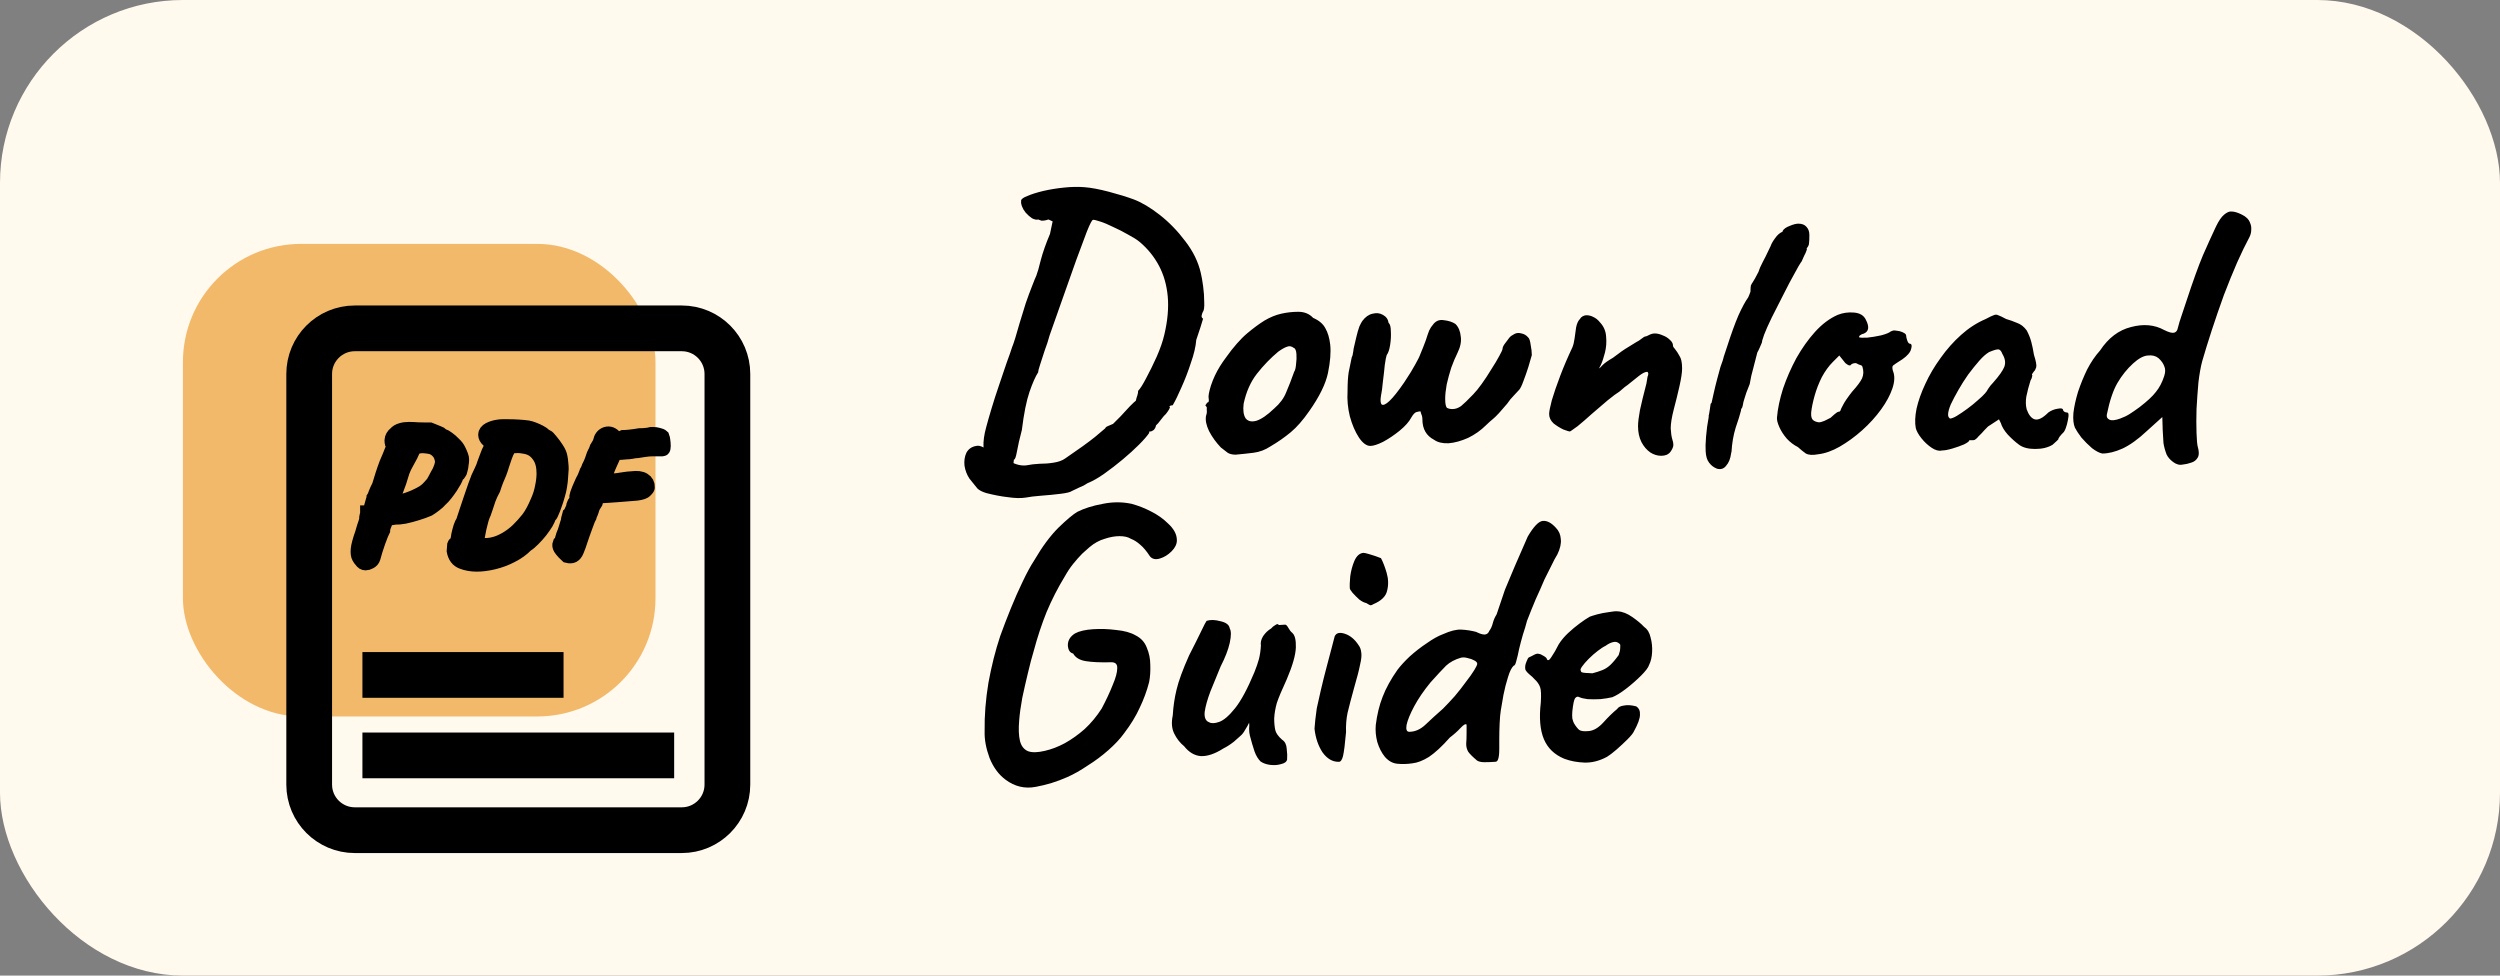 <svg width="164" height="64" viewBox="0 0 164 64" fill="none" xmlns="http://www.w3.org/2000/svg">
<rect x="0" y="0" width="164" height="64" fill="#808080" stroke="none"/>
<rect width="164" height="64" rx="12" fill="#FFF9EE"/>
<rect x="12" y="16" width="31" height="31" rx="7.75" fill="#F3B96B"/>
<mask id="path-3-outside-1_3728_9291" maskUnits="userSpaceOnUse" x="22.5" y="27" width="22" height="11" fill="black">
<rect fill="white" x="22.5" y="27" width="22" height="11"/>
<path d="M23.984 36.917C23.884 36.917 23.799 36.866 23.732 36.763C23.682 36.715 23.627 36.64 23.569 36.538C23.51 36.435 23.489 36.269 23.506 36.039C23.531 35.802 23.623 35.459 23.783 35.008C23.867 34.708 23.934 34.49 23.984 34.356C24.035 34.213 24.06 34.111 24.06 34.047C24.06 33.961 24.068 33.889 24.085 33.834C24.11 33.771 24.123 33.712 24.123 33.656C24.173 33.656 24.224 33.613 24.274 33.526C24.324 33.439 24.366 33.32 24.4 33.17C24.434 33.036 24.463 32.929 24.488 32.85C24.522 32.763 24.539 32.704 24.539 32.672C24.581 32.609 24.623 32.51 24.665 32.376C24.715 32.241 24.791 32.079 24.891 31.889C24.959 31.652 25.034 31.407 25.118 31.154C25.202 30.893 25.286 30.652 25.37 30.431C25.462 30.202 25.538 30.024 25.597 29.897C25.689 29.652 25.761 29.482 25.811 29.387C25.861 29.285 25.861 29.217 25.811 29.186C25.752 29.146 25.723 29.047 25.723 28.889C25.731 28.723 25.811 28.581 25.962 28.462C26.055 28.36 26.172 28.288 26.315 28.249C26.458 28.202 26.621 28.178 26.806 28.178C26.991 28.178 27.184 28.186 27.386 28.202C27.537 28.209 27.696 28.213 27.864 28.213C28.041 28.213 28.15 28.213 28.192 28.213C28.267 28.245 28.36 28.281 28.469 28.32C28.578 28.36 28.675 28.399 28.759 28.439C28.851 28.47 28.897 28.498 28.897 28.522C28.897 28.569 28.914 28.601 28.948 28.617C28.99 28.625 29.032 28.632 29.074 28.64C29.133 28.64 29.229 28.692 29.363 28.794C29.498 28.889 29.632 29.008 29.767 29.15C29.909 29.285 30.01 29.419 30.069 29.553C30.136 29.688 30.191 29.814 30.233 29.933C30.283 30.051 30.287 30.221 30.245 30.443C30.237 30.561 30.216 30.68 30.182 30.798C30.157 30.917 30.128 30.996 30.094 31.036C30.044 31.067 29.998 31.107 29.956 31.154C29.914 31.202 29.893 31.245 29.893 31.285C29.893 31.316 29.859 31.395 29.792 31.522C29.725 31.64 29.641 31.779 29.54 31.937C29.439 32.087 29.33 32.237 29.212 32.387C29.095 32.538 28.986 32.656 28.885 32.743C28.776 32.87 28.645 32.988 28.494 33.099C28.352 33.209 28.221 33.3 28.104 33.371C27.885 33.466 27.633 33.557 27.348 33.644C27.071 33.731 26.802 33.802 26.542 33.858C26.281 33.905 26.071 33.925 25.912 33.917C25.668 33.949 25.509 33.98 25.433 34.012C25.357 34.036 25.303 34.103 25.269 34.213C25.227 34.316 25.185 34.423 25.143 34.534C25.11 34.644 25.093 34.723 25.093 34.771C25.076 34.802 25.038 34.889 24.98 35.032C24.929 35.174 24.866 35.34 24.791 35.53C24.723 35.719 24.66 35.909 24.602 36.099C24.543 36.288 24.497 36.451 24.463 36.585C24.429 36.696 24.358 36.779 24.249 36.834C24.148 36.889 24.06 36.917 23.984 36.917ZM25.773 32.956C25.807 32.988 25.916 32.992 26.101 32.968C26.285 32.945 26.508 32.885 26.768 32.791C26.936 32.735 27.104 32.668 27.272 32.589C27.449 32.51 27.617 32.423 27.776 32.328C27.86 32.273 27.948 32.206 28.041 32.127C28.133 32.039 28.263 31.897 28.431 31.7C28.456 31.66 28.498 31.585 28.557 31.474C28.624 31.356 28.683 31.245 28.734 31.142C28.809 31.032 28.885 30.87 28.96 30.656C29.036 30.435 29.053 30.253 29.011 30.111C28.969 29.905 28.885 29.735 28.759 29.601C28.633 29.459 28.473 29.356 28.28 29.293C28.095 29.261 27.94 29.241 27.814 29.233C27.696 29.225 27.566 29.233 27.424 29.257C27.289 29.296 27.192 29.352 27.134 29.423C27.083 29.494 27.008 29.644 26.907 29.873C26.848 29.984 26.764 30.138 26.655 30.336C26.546 30.526 26.453 30.719 26.378 30.917C26.227 31.439 26.092 31.838 25.975 32.115C25.866 32.391 25.794 32.573 25.761 32.66C25.769 32.747 25.765 32.81 25.748 32.85C25.731 32.881 25.74 32.917 25.773 32.956Z"/>
<path d="M31.276 37C30.931 37 30.616 36.945 30.331 36.834C30.045 36.731 29.869 36.498 29.802 36.134C29.81 35.937 29.818 35.814 29.827 35.767C29.843 35.712 29.877 35.684 29.927 35.684C29.961 35.684 29.986 35.68 30.003 35.672C30.028 35.656 30.041 35.621 30.041 35.565C30.049 35.431 30.07 35.273 30.104 35.091C30.146 34.901 30.192 34.727 30.242 34.569C30.301 34.403 30.356 34.288 30.406 34.225C30.457 34.067 30.528 33.85 30.62 33.573C30.713 33.296 30.809 33.008 30.91 32.708C31.019 32.399 31.116 32.119 31.2 31.866C31.292 31.613 31.36 31.435 31.401 31.332C31.443 31.229 31.511 31.087 31.603 30.905C31.695 30.715 31.758 30.557 31.792 30.431C31.851 30.273 31.914 30.103 31.981 29.921C32.048 29.731 32.111 29.585 32.17 29.482L32.384 29.127L32.044 28.854C31.926 28.743 31.868 28.632 31.868 28.522C31.868 28.395 31.947 28.288 32.107 28.202C32.275 28.115 32.468 28.055 32.686 28.024C32.77 28.008 32.867 28 32.976 28C33.094 28 33.203 28 33.304 28C33.547 28 33.791 28.008 34.034 28.024C34.278 28.04 34.48 28.059 34.639 28.083C34.731 28.099 34.849 28.134 34.992 28.19C35.135 28.245 35.273 28.308 35.407 28.379C35.542 28.451 35.639 28.518 35.697 28.581C35.697 28.581 35.714 28.597 35.748 28.628C35.781 28.652 35.815 28.664 35.848 28.664C35.899 28.688 35.987 28.779 36.113 28.937C36.247 29.095 36.377 29.273 36.504 29.47C36.63 29.66 36.705 29.834 36.73 29.992C36.755 30.111 36.772 30.241 36.781 30.383C36.797 30.518 36.806 30.64 36.806 30.751C36.797 30.941 36.785 31.122 36.768 31.296C36.76 31.47 36.739 31.66 36.705 31.866C36.68 32.047 36.634 32.249 36.566 32.47C36.508 32.684 36.441 32.893 36.365 33.099C36.298 33.296 36.235 33.459 36.176 33.585C36.126 33.712 36.092 33.775 36.075 33.775C36.025 33.775 35.995 33.787 35.987 33.81C35.979 33.834 35.974 33.862 35.974 33.893C35.966 33.972 35.911 34.099 35.811 34.273C35.71 34.439 35.584 34.621 35.433 34.818C35.282 35.008 35.122 35.186 34.954 35.352C34.794 35.518 34.647 35.64 34.513 35.719C34.244 35.996 33.921 36.229 33.543 36.419C33.165 36.617 32.775 36.763 32.371 36.858C31.977 36.953 31.611 37 31.276 37ZM31.59 35.802C31.674 35.802 31.809 35.798 31.994 35.791C32.187 35.775 32.342 35.747 32.46 35.708C32.661 35.66 32.905 35.557 33.19 35.399C33.476 35.233 33.736 35.039 33.971 34.818C34.232 34.565 34.467 34.304 34.677 34.036C34.887 33.759 35.093 33.379 35.294 32.897C35.437 32.581 35.538 32.261 35.596 31.937C35.664 31.613 35.697 31.32 35.697 31.059C35.697 30.593 35.605 30.217 35.42 29.933C35.235 29.64 34.996 29.443 34.702 29.34C34.584 29.3 34.463 29.273 34.337 29.257C34.211 29.233 34.089 29.221 33.971 29.221C33.887 29.221 33.799 29.225 33.707 29.233C33.623 29.241 33.568 29.253 33.543 29.269C33.476 29.269 33.4 29.332 33.316 29.459C33.241 29.585 33.169 29.743 33.102 29.933C33.035 30.122 32.972 30.308 32.913 30.49C32.846 30.719 32.783 30.905 32.724 31.047C32.665 31.182 32.607 31.32 32.548 31.462C32.489 31.605 32.418 31.806 32.334 32.067C32.216 32.281 32.115 32.498 32.031 32.719C31.956 32.933 31.893 33.123 31.842 33.288C31.792 33.447 31.754 33.557 31.729 33.621C31.679 33.715 31.624 33.858 31.565 34.047C31.515 34.229 31.464 34.427 31.414 34.64C31.372 34.854 31.334 35.051 31.301 35.233C31.276 35.415 31.263 35.553 31.263 35.648C31.263 35.712 31.297 35.755 31.364 35.779C31.431 35.794 31.506 35.802 31.59 35.802Z"/>
<path d="M37.226 36.431C37.176 36.383 37.105 36.316 37.012 36.229C36.928 36.142 36.853 36.047 36.785 35.945C36.727 35.842 36.714 35.747 36.748 35.66C36.857 35.573 36.911 35.466 36.911 35.34C36.953 35.198 36.979 35.111 36.987 35.079C36.995 35.047 37.012 35.016 37.037 34.984C37.037 34.984 37.05 34.945 37.075 34.866C37.1 34.787 37.13 34.696 37.163 34.593C37.197 34.482 37.226 34.383 37.252 34.296C37.277 34.209 37.289 34.162 37.289 34.154C37.298 34.083 37.315 34.008 37.34 33.929C37.365 33.842 37.382 33.783 37.39 33.751C37.432 33.712 37.47 33.652 37.504 33.573C37.545 33.486 37.587 33.391 37.63 33.288C37.638 33.178 37.659 33.095 37.693 33.039C37.726 32.984 37.76 32.945 37.793 32.921C37.844 32.842 37.869 32.743 37.869 32.624C37.835 32.624 37.844 32.549 37.894 32.399C37.944 32.241 38.058 31.968 38.234 31.581C38.318 31.439 38.381 31.308 38.423 31.19C38.474 31.063 38.499 31 38.499 31C38.499 30.968 38.511 30.937 38.536 30.905C38.562 30.873 38.587 30.822 38.612 30.751C38.62 30.712 38.654 30.636 38.713 30.526C38.772 30.407 38.822 30.288 38.864 30.17C38.898 30.059 38.935 29.949 38.977 29.838C39.028 29.719 39.074 29.625 39.116 29.553C39.141 29.443 39.187 29.344 39.255 29.257C39.322 29.162 39.368 29.071 39.393 28.984C39.444 28.723 39.569 28.561 39.771 28.498C39.973 28.435 40.157 28.506 40.325 28.712C40.393 28.798 40.46 28.842 40.527 28.842C40.602 28.842 40.724 28.798 40.892 28.712C40.993 28.712 41.148 28.7 41.358 28.676C41.577 28.652 41.774 28.625 41.95 28.593C42.093 28.593 42.236 28.585 42.379 28.569C42.522 28.546 42.61 28.534 42.643 28.534C42.669 28.51 42.736 28.502 42.845 28.51C42.954 28.51 43.063 28.526 43.172 28.557C43.29 28.581 43.374 28.617 43.424 28.664C43.441 28.704 43.458 28.787 43.475 28.913C43.492 29.04 43.5 29.158 43.5 29.269C43.5 29.379 43.487 29.435 43.462 29.435C43.437 29.435 43.361 29.435 43.235 29.435C43.118 29.435 42.975 29.435 42.807 29.435C42.648 29.435 42.463 29.451 42.253 29.482C42.051 29.514 41.9 29.538 41.799 29.553C41.69 29.553 41.568 29.569 41.434 29.601C41.3 29.625 41.178 29.636 41.069 29.636C40.842 29.66 40.678 29.672 40.577 29.672C40.477 29.672 40.405 29.684 40.363 29.707C40.321 29.723 40.275 29.787 40.225 29.897C40.115 30.142 40.023 30.348 39.947 30.514C39.872 30.68 39.8 30.87 39.733 31.083L39.582 31.593H39.784C40.078 31.577 40.317 31.557 40.502 31.534C40.687 31.51 40.846 31.486 40.98 31.462C41.123 31.439 41.279 31.423 41.447 31.415C41.791 31.368 42.047 31.399 42.215 31.51C42.383 31.613 42.463 31.767 42.454 31.972C42.454 32.004 42.412 32.063 42.328 32.15C42.253 32.237 42.072 32.3 41.787 32.34C41.644 32.348 41.451 32.364 41.207 32.387C40.964 32.403 40.712 32.423 40.451 32.447C40.199 32.462 39.973 32.478 39.771 32.494C39.578 32.51 39.456 32.518 39.406 32.518C39.271 32.502 39.192 32.502 39.166 32.518C39.15 32.534 39.137 32.565 39.129 32.613C39.129 32.644 39.116 32.7 39.091 32.779C39.066 32.858 39.049 32.917 39.04 32.956C39.007 33.004 38.961 33.079 38.902 33.182C38.852 33.277 38.814 33.379 38.788 33.49C38.755 33.593 38.725 33.668 38.7 33.715C38.675 33.763 38.658 33.806 38.65 33.846C38.633 33.87 38.599 33.945 38.549 34.071C38.507 34.198 38.453 34.344 38.385 34.51C38.327 34.676 38.268 34.838 38.209 34.996C38.159 35.154 38.117 35.277 38.083 35.364C37.982 35.68 37.894 35.925 37.819 36.099C37.751 36.265 37.672 36.371 37.579 36.419C37.495 36.466 37.378 36.47 37.226 36.431Z"/>
</mask>
<path d="M23.984 36.917C23.884 36.917 23.799 36.866 23.732 36.763C23.682 36.715 23.627 36.64 23.569 36.538C23.51 36.435 23.489 36.269 23.506 36.039C23.531 35.802 23.623 35.459 23.783 35.008C23.867 34.708 23.934 34.49 23.984 34.356C24.035 34.213 24.06 34.111 24.06 34.047C24.06 33.961 24.068 33.889 24.085 33.834C24.11 33.771 24.123 33.712 24.123 33.656C24.173 33.656 24.224 33.613 24.274 33.526C24.324 33.439 24.366 33.32 24.4 33.17C24.434 33.036 24.463 32.929 24.488 32.85C24.522 32.763 24.539 32.704 24.539 32.672C24.581 32.609 24.623 32.51 24.665 32.376C24.715 32.241 24.791 32.079 24.891 31.889C24.959 31.652 25.034 31.407 25.118 31.154C25.202 30.893 25.286 30.652 25.37 30.431C25.462 30.202 25.538 30.024 25.597 29.897C25.689 29.652 25.761 29.482 25.811 29.387C25.861 29.285 25.861 29.217 25.811 29.186C25.752 29.146 25.723 29.047 25.723 28.889C25.731 28.723 25.811 28.581 25.962 28.462C26.055 28.36 26.172 28.288 26.315 28.249C26.458 28.202 26.621 28.178 26.806 28.178C26.991 28.178 27.184 28.186 27.386 28.202C27.537 28.209 27.696 28.213 27.864 28.213C28.041 28.213 28.15 28.213 28.192 28.213C28.267 28.245 28.36 28.281 28.469 28.32C28.578 28.36 28.675 28.399 28.759 28.439C28.851 28.47 28.897 28.498 28.897 28.522C28.897 28.569 28.914 28.601 28.948 28.617C28.99 28.625 29.032 28.632 29.074 28.64C29.133 28.64 29.229 28.692 29.363 28.794C29.498 28.889 29.632 29.008 29.767 29.15C29.909 29.285 30.01 29.419 30.069 29.553C30.136 29.688 30.191 29.814 30.233 29.933C30.283 30.051 30.287 30.221 30.245 30.443C30.237 30.561 30.216 30.68 30.182 30.798C30.157 30.917 30.128 30.996 30.094 31.036C30.044 31.067 29.998 31.107 29.956 31.154C29.914 31.202 29.893 31.245 29.893 31.285C29.893 31.316 29.859 31.395 29.792 31.522C29.725 31.64 29.641 31.779 29.54 31.937C29.439 32.087 29.33 32.237 29.212 32.387C29.095 32.538 28.986 32.656 28.885 32.743C28.776 32.87 28.645 32.988 28.494 33.099C28.352 33.209 28.221 33.3 28.104 33.371C27.885 33.466 27.633 33.557 27.348 33.644C27.071 33.731 26.802 33.802 26.542 33.858C26.281 33.905 26.071 33.925 25.912 33.917C25.668 33.949 25.509 33.98 25.433 34.012C25.357 34.036 25.303 34.103 25.269 34.213C25.227 34.316 25.185 34.423 25.143 34.534C25.11 34.644 25.093 34.723 25.093 34.771C25.076 34.802 25.038 34.889 24.98 35.032C24.929 35.174 24.866 35.34 24.791 35.53C24.723 35.719 24.66 35.909 24.602 36.099C24.543 36.288 24.497 36.451 24.463 36.585C24.429 36.696 24.358 36.779 24.249 36.834C24.148 36.889 24.06 36.917 23.984 36.917ZM25.773 32.956C25.807 32.988 25.916 32.992 26.101 32.968C26.285 32.945 26.508 32.885 26.768 32.791C26.936 32.735 27.104 32.668 27.272 32.589C27.449 32.51 27.617 32.423 27.776 32.328C27.86 32.273 27.948 32.206 28.041 32.127C28.133 32.039 28.263 31.897 28.431 31.7C28.456 31.66 28.498 31.585 28.557 31.474C28.624 31.356 28.683 31.245 28.734 31.142C28.809 31.032 28.885 30.87 28.96 30.656C29.036 30.435 29.053 30.253 29.011 30.111C28.969 29.905 28.885 29.735 28.759 29.601C28.633 29.459 28.473 29.356 28.28 29.293C28.095 29.261 27.94 29.241 27.814 29.233C27.696 29.225 27.566 29.233 27.424 29.257C27.289 29.296 27.192 29.352 27.134 29.423C27.083 29.494 27.008 29.644 26.907 29.873C26.848 29.984 26.764 30.138 26.655 30.336C26.546 30.526 26.453 30.719 26.378 30.917C26.227 31.439 26.092 31.838 25.975 32.115C25.866 32.391 25.794 32.573 25.761 32.66C25.769 32.747 25.765 32.81 25.748 32.85C25.731 32.881 25.74 32.917 25.773 32.956Z" fill="black"/>
<path d="M31.276 37C30.931 37 30.616 36.945 30.331 36.834C30.045 36.731 29.869 36.498 29.802 36.134C29.81 35.937 29.818 35.814 29.827 35.767C29.843 35.712 29.877 35.684 29.927 35.684C29.961 35.684 29.986 35.68 30.003 35.672C30.028 35.656 30.041 35.621 30.041 35.565C30.049 35.431 30.07 35.273 30.104 35.091C30.146 34.901 30.192 34.727 30.242 34.569C30.301 34.403 30.356 34.288 30.406 34.225C30.457 34.067 30.528 33.85 30.62 33.573C30.713 33.296 30.809 33.008 30.91 32.708C31.019 32.399 31.116 32.119 31.2 31.866C31.292 31.613 31.36 31.435 31.401 31.332C31.443 31.229 31.511 31.087 31.603 30.905C31.695 30.715 31.758 30.557 31.792 30.431C31.851 30.273 31.914 30.103 31.981 29.921C32.048 29.731 32.111 29.585 32.17 29.482L32.384 29.127L32.044 28.854C31.926 28.743 31.868 28.632 31.868 28.522C31.868 28.395 31.947 28.288 32.107 28.202C32.275 28.115 32.468 28.055 32.686 28.024C32.77 28.008 32.867 28 32.976 28C33.094 28 33.203 28 33.304 28C33.547 28 33.791 28.008 34.034 28.024C34.278 28.04 34.48 28.059 34.639 28.083C34.731 28.099 34.849 28.134 34.992 28.19C35.135 28.245 35.273 28.308 35.407 28.379C35.542 28.451 35.639 28.518 35.697 28.581C35.697 28.581 35.714 28.597 35.748 28.628C35.781 28.652 35.815 28.664 35.848 28.664C35.899 28.688 35.987 28.779 36.113 28.937C36.247 29.095 36.377 29.273 36.504 29.47C36.63 29.66 36.705 29.834 36.73 29.992C36.755 30.111 36.772 30.241 36.781 30.383C36.797 30.518 36.806 30.64 36.806 30.751C36.797 30.941 36.785 31.122 36.768 31.296C36.76 31.47 36.739 31.66 36.705 31.866C36.68 32.047 36.634 32.249 36.566 32.47C36.508 32.684 36.441 32.893 36.365 33.099C36.298 33.296 36.235 33.459 36.176 33.585C36.126 33.712 36.092 33.775 36.075 33.775C36.025 33.775 35.995 33.787 35.987 33.81C35.979 33.834 35.974 33.862 35.974 33.893C35.966 33.972 35.911 34.099 35.811 34.273C35.71 34.439 35.584 34.621 35.433 34.818C35.282 35.008 35.122 35.186 34.954 35.352C34.794 35.518 34.647 35.64 34.513 35.719C34.244 35.996 33.921 36.229 33.543 36.419C33.165 36.617 32.775 36.763 32.371 36.858C31.977 36.953 31.611 37 31.276 37ZM31.59 35.802C31.674 35.802 31.809 35.798 31.994 35.791C32.187 35.775 32.342 35.747 32.46 35.708C32.661 35.66 32.905 35.557 33.19 35.399C33.476 35.233 33.736 35.039 33.971 34.818C34.232 34.565 34.467 34.304 34.677 34.036C34.887 33.759 35.093 33.379 35.294 32.897C35.437 32.581 35.538 32.261 35.596 31.937C35.664 31.613 35.697 31.32 35.697 31.059C35.697 30.593 35.605 30.217 35.42 29.933C35.235 29.64 34.996 29.443 34.702 29.34C34.584 29.3 34.463 29.273 34.337 29.257C34.211 29.233 34.089 29.221 33.971 29.221C33.887 29.221 33.799 29.225 33.707 29.233C33.623 29.241 33.568 29.253 33.543 29.269C33.476 29.269 33.4 29.332 33.316 29.459C33.241 29.585 33.169 29.743 33.102 29.933C33.035 30.122 32.972 30.308 32.913 30.49C32.846 30.719 32.783 30.905 32.724 31.047C32.665 31.182 32.607 31.32 32.548 31.462C32.489 31.605 32.418 31.806 32.334 32.067C32.216 32.281 32.115 32.498 32.031 32.719C31.956 32.933 31.893 33.123 31.842 33.288C31.792 33.447 31.754 33.557 31.729 33.621C31.679 33.715 31.624 33.858 31.565 34.047C31.515 34.229 31.464 34.427 31.414 34.64C31.372 34.854 31.334 35.051 31.301 35.233C31.276 35.415 31.263 35.553 31.263 35.648C31.263 35.712 31.297 35.755 31.364 35.779C31.431 35.794 31.506 35.802 31.59 35.802Z" fill="black"/>
<path d="M37.226 36.431C37.176 36.383 37.105 36.316 37.012 36.229C36.928 36.142 36.853 36.047 36.785 35.945C36.727 35.842 36.714 35.747 36.748 35.66C36.857 35.573 36.911 35.466 36.911 35.34C36.953 35.198 36.979 35.111 36.987 35.079C36.995 35.047 37.012 35.016 37.037 34.984C37.037 34.984 37.05 34.945 37.075 34.866C37.1 34.787 37.13 34.696 37.163 34.593C37.197 34.482 37.226 34.383 37.252 34.296C37.277 34.209 37.289 34.162 37.289 34.154C37.298 34.083 37.315 34.008 37.34 33.929C37.365 33.842 37.382 33.783 37.39 33.751C37.432 33.712 37.47 33.652 37.504 33.573C37.545 33.486 37.587 33.391 37.63 33.288C37.638 33.178 37.659 33.095 37.693 33.039C37.726 32.984 37.76 32.945 37.793 32.921C37.844 32.842 37.869 32.743 37.869 32.624C37.835 32.624 37.844 32.549 37.894 32.399C37.944 32.241 38.058 31.968 38.234 31.581C38.318 31.439 38.381 31.308 38.423 31.19C38.474 31.063 38.499 31 38.499 31C38.499 30.968 38.511 30.937 38.536 30.905C38.562 30.873 38.587 30.822 38.612 30.751C38.62 30.712 38.654 30.636 38.713 30.526C38.772 30.407 38.822 30.288 38.864 30.17C38.898 30.059 38.935 29.949 38.977 29.838C39.028 29.719 39.074 29.625 39.116 29.553C39.141 29.443 39.187 29.344 39.255 29.257C39.322 29.162 39.368 29.071 39.393 28.984C39.444 28.723 39.569 28.561 39.771 28.498C39.973 28.435 40.157 28.506 40.325 28.712C40.393 28.798 40.46 28.842 40.527 28.842C40.602 28.842 40.724 28.798 40.892 28.712C40.993 28.712 41.148 28.7 41.358 28.676C41.577 28.652 41.774 28.625 41.95 28.593C42.093 28.593 42.236 28.585 42.379 28.569C42.522 28.546 42.61 28.534 42.643 28.534C42.669 28.51 42.736 28.502 42.845 28.51C42.954 28.51 43.063 28.526 43.172 28.557C43.29 28.581 43.374 28.617 43.424 28.664C43.441 28.704 43.458 28.787 43.475 28.913C43.492 29.04 43.5 29.158 43.5 29.269C43.5 29.379 43.487 29.435 43.462 29.435C43.437 29.435 43.361 29.435 43.235 29.435C43.118 29.435 42.975 29.435 42.807 29.435C42.648 29.435 42.463 29.451 42.253 29.482C42.051 29.514 41.9 29.538 41.799 29.553C41.69 29.553 41.568 29.569 41.434 29.601C41.3 29.625 41.178 29.636 41.069 29.636C40.842 29.66 40.678 29.672 40.577 29.672C40.477 29.672 40.405 29.684 40.363 29.707C40.321 29.723 40.275 29.787 40.225 29.897C40.115 30.142 40.023 30.348 39.947 30.514C39.872 30.68 39.8 30.87 39.733 31.083L39.582 31.593H39.784C40.078 31.577 40.317 31.557 40.502 31.534C40.687 31.51 40.846 31.486 40.98 31.462C41.123 31.439 41.279 31.423 41.447 31.415C41.791 31.368 42.047 31.399 42.215 31.51C42.383 31.613 42.463 31.767 42.454 31.972C42.454 32.004 42.412 32.063 42.328 32.15C42.253 32.237 42.072 32.3 41.787 32.34C41.644 32.348 41.451 32.364 41.207 32.387C40.964 32.403 40.712 32.423 40.451 32.447C40.199 32.462 39.973 32.478 39.771 32.494C39.578 32.51 39.456 32.518 39.406 32.518C39.271 32.502 39.192 32.502 39.166 32.518C39.15 32.534 39.137 32.565 39.129 32.613C39.129 32.644 39.116 32.7 39.091 32.779C39.066 32.858 39.049 32.917 39.04 32.956C39.007 33.004 38.961 33.079 38.902 33.182C38.852 33.277 38.814 33.379 38.788 33.49C38.755 33.593 38.725 33.668 38.7 33.715C38.675 33.763 38.658 33.806 38.65 33.846C38.633 33.87 38.599 33.945 38.549 34.071C38.507 34.198 38.453 34.344 38.385 34.51C38.327 34.676 38.268 34.838 38.209 34.996C38.159 35.154 38.117 35.277 38.083 35.364C37.982 35.68 37.894 35.925 37.819 36.099C37.751 36.265 37.672 36.371 37.579 36.419C37.495 36.466 37.378 36.47 37.226 36.431Z" fill="black"/>
<path d="M23.984 36.917C23.884 36.917 23.799 36.866 23.732 36.763C23.682 36.715 23.627 36.64 23.569 36.538C23.51 36.435 23.489 36.269 23.506 36.039C23.531 35.802 23.623 35.459 23.783 35.008C23.867 34.708 23.934 34.49 23.984 34.356C24.035 34.213 24.06 34.111 24.06 34.047C24.06 33.961 24.068 33.889 24.085 33.834C24.11 33.771 24.123 33.712 24.123 33.656C24.173 33.656 24.224 33.613 24.274 33.526C24.324 33.439 24.366 33.32 24.4 33.17C24.434 33.036 24.463 32.929 24.488 32.85C24.522 32.763 24.539 32.704 24.539 32.672C24.581 32.609 24.623 32.51 24.665 32.376C24.715 32.241 24.791 32.079 24.891 31.889C24.959 31.652 25.034 31.407 25.118 31.154C25.202 30.893 25.286 30.652 25.37 30.431C25.462 30.202 25.538 30.024 25.597 29.897C25.689 29.652 25.761 29.482 25.811 29.387C25.861 29.285 25.861 29.217 25.811 29.186C25.752 29.146 25.723 29.047 25.723 28.889C25.731 28.723 25.811 28.581 25.962 28.462C26.055 28.36 26.172 28.288 26.315 28.249C26.458 28.202 26.621 28.178 26.806 28.178C26.991 28.178 27.184 28.186 27.386 28.202C27.537 28.209 27.696 28.213 27.864 28.213C28.041 28.213 28.15 28.213 28.192 28.213C28.267 28.245 28.36 28.281 28.469 28.32C28.578 28.36 28.675 28.399 28.759 28.439C28.851 28.47 28.897 28.498 28.897 28.522C28.897 28.569 28.914 28.601 28.948 28.617C28.99 28.625 29.032 28.632 29.074 28.64C29.133 28.64 29.229 28.692 29.363 28.794C29.498 28.889 29.632 29.008 29.767 29.15C29.909 29.285 30.01 29.419 30.069 29.553C30.136 29.688 30.191 29.814 30.233 29.933C30.283 30.051 30.287 30.221 30.245 30.443C30.237 30.561 30.216 30.68 30.182 30.798C30.157 30.917 30.128 30.996 30.094 31.036C30.044 31.067 29.998 31.107 29.956 31.154C29.914 31.202 29.893 31.245 29.893 31.285C29.893 31.316 29.859 31.395 29.792 31.522C29.725 31.64 29.641 31.779 29.54 31.937C29.439 32.087 29.33 32.237 29.212 32.387C29.095 32.538 28.986 32.656 28.885 32.743C28.776 32.87 28.645 32.988 28.494 33.099C28.352 33.209 28.221 33.3 28.104 33.371C27.885 33.466 27.633 33.557 27.348 33.644C27.071 33.731 26.802 33.802 26.542 33.858C26.281 33.905 26.071 33.925 25.912 33.917C25.668 33.949 25.509 33.98 25.433 34.012C25.357 34.036 25.303 34.103 25.269 34.213C25.227 34.316 25.185 34.423 25.143 34.534C25.11 34.644 25.093 34.723 25.093 34.771C25.076 34.802 25.038 34.889 24.98 35.032C24.929 35.174 24.866 35.34 24.791 35.53C24.723 35.719 24.66 35.909 24.602 36.099C24.543 36.288 24.497 36.451 24.463 36.585C24.429 36.696 24.358 36.779 24.249 36.834C24.148 36.889 24.06 36.917 23.984 36.917ZM25.773 32.956C25.807 32.988 25.916 32.992 26.101 32.968C26.285 32.945 26.508 32.885 26.768 32.791C26.936 32.735 27.104 32.668 27.272 32.589C27.449 32.51 27.617 32.423 27.776 32.328C27.86 32.273 27.948 32.206 28.041 32.127C28.133 32.039 28.263 31.897 28.431 31.7C28.456 31.66 28.498 31.585 28.557 31.474C28.624 31.356 28.683 31.245 28.734 31.142C28.809 31.032 28.885 30.87 28.96 30.656C29.036 30.435 29.053 30.253 29.011 30.111C28.969 29.905 28.885 29.735 28.759 29.601C28.633 29.459 28.473 29.356 28.28 29.293C28.095 29.261 27.94 29.241 27.814 29.233C27.696 29.225 27.566 29.233 27.424 29.257C27.289 29.296 27.192 29.352 27.134 29.423C27.083 29.494 27.008 29.644 26.907 29.873C26.848 29.984 26.764 30.138 26.655 30.336C26.546 30.526 26.453 30.719 26.378 30.917C26.227 31.439 26.092 31.838 25.975 32.115C25.866 32.391 25.794 32.573 25.761 32.66C25.769 32.747 25.765 32.81 25.748 32.85C25.731 32.881 25.74 32.917 25.773 32.956Z" stroke="black" mask="url(#path-3-outside-1_3728_9291)"/>
<path d="M31.276 37C30.931 37 30.616 36.945 30.331 36.834C30.045 36.731 29.869 36.498 29.802 36.134C29.81 35.937 29.818 35.814 29.827 35.767C29.843 35.712 29.877 35.684 29.927 35.684C29.961 35.684 29.986 35.68 30.003 35.672C30.028 35.656 30.041 35.621 30.041 35.565C30.049 35.431 30.07 35.273 30.104 35.091C30.146 34.901 30.192 34.727 30.242 34.569C30.301 34.403 30.356 34.288 30.406 34.225C30.457 34.067 30.528 33.85 30.62 33.573C30.713 33.296 30.809 33.008 30.91 32.708C31.019 32.399 31.116 32.119 31.2 31.866C31.292 31.613 31.36 31.435 31.401 31.332C31.443 31.229 31.511 31.087 31.603 30.905C31.695 30.715 31.758 30.557 31.792 30.431C31.851 30.273 31.914 30.103 31.981 29.921C32.048 29.731 32.111 29.585 32.17 29.482L32.384 29.127L32.044 28.854C31.926 28.743 31.868 28.632 31.868 28.522C31.868 28.395 31.947 28.288 32.107 28.202C32.275 28.115 32.468 28.055 32.686 28.024C32.77 28.008 32.867 28 32.976 28C33.094 28 33.203 28 33.304 28C33.547 28 33.791 28.008 34.034 28.024C34.278 28.04 34.48 28.059 34.639 28.083C34.731 28.099 34.849 28.134 34.992 28.19C35.135 28.245 35.273 28.308 35.407 28.379C35.542 28.451 35.639 28.518 35.697 28.581C35.697 28.581 35.714 28.597 35.748 28.628C35.781 28.652 35.815 28.664 35.848 28.664C35.899 28.688 35.987 28.779 36.113 28.937C36.247 29.095 36.377 29.273 36.504 29.47C36.63 29.66 36.705 29.834 36.73 29.992C36.755 30.111 36.772 30.241 36.781 30.383C36.797 30.518 36.806 30.64 36.806 30.751C36.797 30.941 36.785 31.122 36.768 31.296C36.76 31.47 36.739 31.66 36.705 31.866C36.68 32.047 36.634 32.249 36.566 32.47C36.508 32.684 36.441 32.893 36.365 33.099C36.298 33.296 36.235 33.459 36.176 33.585C36.126 33.712 36.092 33.775 36.075 33.775C36.025 33.775 35.995 33.787 35.987 33.81C35.979 33.834 35.974 33.862 35.974 33.893C35.966 33.972 35.911 34.099 35.811 34.273C35.71 34.439 35.584 34.621 35.433 34.818C35.282 35.008 35.122 35.186 34.954 35.352C34.794 35.518 34.647 35.64 34.513 35.719C34.244 35.996 33.921 36.229 33.543 36.419C33.165 36.617 32.775 36.763 32.371 36.858C31.977 36.953 31.611 37 31.276 37ZM31.59 35.802C31.674 35.802 31.809 35.798 31.994 35.791C32.187 35.775 32.342 35.747 32.46 35.708C32.661 35.66 32.905 35.557 33.19 35.399C33.476 35.233 33.736 35.039 33.971 34.818C34.232 34.565 34.467 34.304 34.677 34.036C34.887 33.759 35.093 33.379 35.294 32.897C35.437 32.581 35.538 32.261 35.596 31.937C35.664 31.613 35.697 31.32 35.697 31.059C35.697 30.593 35.605 30.217 35.42 29.933C35.235 29.64 34.996 29.443 34.702 29.34C34.584 29.3 34.463 29.273 34.337 29.257C34.211 29.233 34.089 29.221 33.971 29.221C33.887 29.221 33.799 29.225 33.707 29.233C33.623 29.241 33.568 29.253 33.543 29.269C33.476 29.269 33.4 29.332 33.316 29.459C33.241 29.585 33.169 29.743 33.102 29.933C33.035 30.122 32.972 30.308 32.913 30.49C32.846 30.719 32.783 30.905 32.724 31.047C32.665 31.182 32.607 31.32 32.548 31.462C32.489 31.605 32.418 31.806 32.334 32.067C32.216 32.281 32.115 32.498 32.031 32.719C31.956 32.933 31.893 33.123 31.842 33.288C31.792 33.447 31.754 33.557 31.729 33.621C31.679 33.715 31.624 33.858 31.565 34.047C31.515 34.229 31.464 34.427 31.414 34.64C31.372 34.854 31.334 35.051 31.301 35.233C31.276 35.415 31.263 35.553 31.263 35.648C31.263 35.712 31.297 35.755 31.364 35.779C31.431 35.794 31.506 35.802 31.59 35.802Z" stroke="black" mask="url(#path-3-outside-1_3728_9291)"/>
<path d="M37.226 36.431C37.176 36.383 37.105 36.316 37.012 36.229C36.928 36.142 36.853 36.047 36.785 35.945C36.727 35.842 36.714 35.747 36.748 35.66C36.857 35.573 36.911 35.466 36.911 35.34C36.953 35.198 36.979 35.111 36.987 35.079C36.995 35.047 37.012 35.016 37.037 34.984C37.037 34.984 37.05 34.945 37.075 34.866C37.1 34.787 37.13 34.696 37.163 34.593C37.197 34.482 37.226 34.383 37.252 34.296C37.277 34.209 37.289 34.162 37.289 34.154C37.298 34.083 37.315 34.008 37.34 33.929C37.365 33.842 37.382 33.783 37.39 33.751C37.432 33.712 37.47 33.652 37.504 33.573C37.545 33.486 37.587 33.391 37.63 33.288C37.638 33.178 37.659 33.095 37.693 33.039C37.726 32.984 37.76 32.945 37.793 32.921C37.844 32.842 37.869 32.743 37.869 32.624C37.835 32.624 37.844 32.549 37.894 32.399C37.944 32.241 38.058 31.968 38.234 31.581C38.318 31.439 38.381 31.308 38.423 31.19C38.474 31.063 38.499 31 38.499 31C38.499 30.968 38.511 30.937 38.536 30.905C38.562 30.873 38.587 30.822 38.612 30.751C38.62 30.712 38.654 30.636 38.713 30.526C38.772 30.407 38.822 30.288 38.864 30.17C38.898 30.059 38.935 29.949 38.977 29.838C39.028 29.719 39.074 29.625 39.116 29.553C39.141 29.443 39.187 29.344 39.255 29.257C39.322 29.162 39.368 29.071 39.393 28.984C39.444 28.723 39.569 28.561 39.771 28.498C39.973 28.435 40.157 28.506 40.325 28.712C40.393 28.798 40.46 28.842 40.527 28.842C40.602 28.842 40.724 28.798 40.892 28.712C40.993 28.712 41.148 28.7 41.358 28.676C41.577 28.652 41.774 28.625 41.95 28.593C42.093 28.593 42.236 28.585 42.379 28.569C42.522 28.546 42.61 28.534 42.643 28.534C42.669 28.51 42.736 28.502 42.845 28.51C42.954 28.51 43.063 28.526 43.172 28.557C43.29 28.581 43.374 28.617 43.424 28.664C43.441 28.704 43.458 28.787 43.475 28.913C43.492 29.04 43.5 29.158 43.5 29.269C43.5 29.379 43.487 29.435 43.462 29.435C43.437 29.435 43.361 29.435 43.235 29.435C43.118 29.435 42.975 29.435 42.807 29.435C42.648 29.435 42.463 29.451 42.253 29.482C42.051 29.514 41.9 29.538 41.799 29.553C41.69 29.553 41.568 29.569 41.434 29.601C41.3 29.625 41.178 29.636 41.069 29.636C40.842 29.66 40.678 29.672 40.577 29.672C40.477 29.672 40.405 29.684 40.363 29.707C40.321 29.723 40.275 29.787 40.225 29.897C40.115 30.142 40.023 30.348 39.947 30.514C39.872 30.68 39.8 30.87 39.733 31.083L39.582 31.593H39.784C40.078 31.577 40.317 31.557 40.502 31.534C40.687 31.51 40.846 31.486 40.98 31.462C41.123 31.439 41.279 31.423 41.447 31.415C41.791 31.368 42.047 31.399 42.215 31.51C42.383 31.613 42.463 31.767 42.454 31.972C42.454 32.004 42.412 32.063 42.328 32.15C42.253 32.237 42.072 32.3 41.787 32.34C41.644 32.348 41.451 32.364 41.207 32.387C40.964 32.403 40.712 32.423 40.451 32.447C40.199 32.462 39.973 32.478 39.771 32.494C39.578 32.51 39.456 32.518 39.406 32.518C39.271 32.502 39.192 32.502 39.166 32.518C39.15 32.534 39.137 32.565 39.129 32.613C39.129 32.644 39.116 32.7 39.091 32.779C39.066 32.858 39.049 32.917 39.04 32.956C39.007 33.004 38.961 33.079 38.902 33.182C38.852 33.277 38.814 33.379 38.788 33.49C38.755 33.593 38.725 33.668 38.7 33.715C38.675 33.763 38.658 33.806 38.65 33.846C38.633 33.87 38.599 33.945 38.549 34.071C38.507 34.198 38.453 34.344 38.385 34.51C38.327 34.676 38.268 34.838 38.209 34.996C38.159 35.154 38.117 35.277 38.083 35.364C37.982 35.68 37.894 35.925 37.819 36.099C37.751 36.265 37.672 36.371 37.579 36.419C37.495 36.466 37.378 36.47 37.226 36.431Z" stroke="black" mask="url(#path-3-outside-1_3728_9291)"/>
<path d="M23.775 49.553H44.225M23.775 44.275H36.969M20.283 24.533V51.468C20.283 53.12 21.623 54.46 23.276 54.46H44.724C46.377 54.46 47.717 53.12 47.717 51.468V24.533C47.717 22.88 46.377 21.54 44.724 21.54H23.276C21.623 21.54 20.283 22.88 20.283 24.533Z" stroke="black" stroke-width="3"/>
<path d="M67.284 32.642C66.968 32.692 66.586 32.683 66.137 32.617C65.689 32.567 65.207 32.476 64.692 32.343C64.426 32.26 64.235 32.16 64.118 32.044C64.019 31.927 63.844 31.711 63.595 31.396C63.429 31.146 63.321 30.864 63.271 30.548C63.238 30.233 63.279 29.95 63.396 29.701C63.529 29.452 63.745 29.302 64.044 29.252C64.177 29.219 64.335 29.252 64.517 29.352C64.717 29.435 64.924 29.543 65.14 29.676C65.489 29.875 65.863 30.075 66.262 30.274C66.661 30.49 67.026 30.573 67.359 30.523C67.591 30.474 67.865 30.44 68.181 30.424C68.513 30.424 68.829 30.399 69.128 30.349C69.444 30.299 69.693 30.208 69.876 30.075C70.756 29.477 71.413 29.003 71.845 28.654C72.277 28.289 72.493 28.106 72.493 28.106C72.526 28.039 72.584 27.989 72.667 27.956C72.767 27.907 72.883 27.857 73.016 27.807C73.116 27.707 73.274 27.549 73.49 27.333C73.706 27.101 73.913 26.876 74.113 26.66C74.329 26.444 74.462 26.32 74.511 26.287C74.545 26.137 74.578 26.021 74.611 25.938C74.644 25.838 74.661 25.738 74.661 25.639C74.794 25.506 74.968 25.231 75.184 24.816C75.417 24.384 75.65 23.91 75.882 23.395C76.115 22.864 76.281 22.382 76.381 21.95C76.597 21.036 76.671 20.205 76.605 19.457C76.538 18.71 76.347 18.037 76.032 17.439C75.716 16.841 75.292 16.317 74.761 15.869C74.578 15.719 74.329 15.561 74.013 15.395C73.697 15.212 73.373 15.046 73.041 14.897C72.709 14.73 72.41 14.606 72.144 14.523C71.894 14.44 71.745 14.406 71.695 14.423C71.629 14.44 71.496 14.697 71.296 15.196C71.114 15.678 70.881 16.301 70.599 17.065C70.333 17.829 70.042 18.652 69.726 19.532C69.427 20.396 69.136 21.219 68.854 22C68.771 22.315 68.663 22.648 68.53 22.997C68.414 23.346 68.314 23.653 68.231 23.919C68.148 24.168 68.106 24.334 68.106 24.417C67.923 24.7 67.732 25.132 67.533 25.713C67.334 26.295 67.167 27.125 67.034 28.206C66.885 28.77 66.777 29.244 66.71 29.626C66.644 29.992 66.578 30.166 66.511 30.149C66.511 30.149 66.503 30.224 66.486 30.374C66.469 30.54 66.436 30.648 66.386 30.698C66.386 30.797 66.287 30.864 66.087 30.897C65.888 30.93 65.655 30.889 65.389 30.773C65.124 30.656 64.874 30.432 64.642 30.1C64.592 29.917 64.55 29.651 64.517 29.302C64.501 28.937 64.559 28.513 64.692 28.031C64.775 27.715 64.891 27.308 65.041 26.81C65.19 26.311 65.356 25.796 65.539 25.265C65.722 24.733 65.888 24.243 66.037 23.794C66.204 23.346 66.32 23.013 66.386 22.797C66.503 22.515 66.669 21.983 66.885 21.202C67.018 20.77 67.151 20.338 67.284 19.906C67.433 19.474 67.575 19.092 67.707 18.76C67.84 18.411 67.932 18.186 67.982 18.087C68.065 17.871 68.164 17.522 68.281 17.04C68.414 16.541 68.613 15.977 68.879 15.345L69.053 14.523L68.779 14.398C68.58 14.465 68.422 14.489 68.306 14.473C68.206 14.44 68.139 14.415 68.106 14.398C68.007 14.431 67.874 14.406 67.707 14.323C67.558 14.224 67.417 14.099 67.284 13.95C67.167 13.8 67.093 13.675 67.059 13.576C67.026 13.509 67.001 13.426 66.985 13.326C66.985 13.21 66.985 13.152 66.985 13.152C67.001 13.052 67.142 12.953 67.408 12.853C67.674 12.737 68.015 12.629 68.43 12.529C68.862 12.429 69.319 12.354 69.801 12.305C70.283 12.255 70.731 12.246 71.147 12.28C71.579 12.313 72.111 12.413 72.742 12.579C73.373 12.745 73.913 12.911 74.362 13.077C74.894 13.277 75.467 13.617 76.082 14.099C76.696 14.581 77.253 15.154 77.751 15.819C78.266 16.483 78.607 17.181 78.773 17.912C78.823 18.112 78.873 18.394 78.923 18.76C78.973 19.125 78.998 19.482 78.998 19.831C79.014 20.164 78.981 20.38 78.898 20.479C78.865 20.546 78.84 20.629 78.823 20.729C78.823 20.812 78.856 20.87 78.923 20.903C78.906 20.953 78.848 21.144 78.748 21.476C78.649 21.792 78.557 22.066 78.474 22.299C78.441 22.731 78.325 23.229 78.125 23.794C77.942 24.359 77.735 24.899 77.502 25.414C77.286 25.913 77.095 26.303 76.929 26.585C76.862 26.585 76.796 26.602 76.73 26.635C76.68 26.652 76.688 26.669 76.754 26.685C76.754 26.768 76.663 26.926 76.48 27.159C76.414 27.209 76.306 27.333 76.156 27.533C76.023 27.715 75.915 27.84 75.832 27.907C75.816 28.023 75.766 28.122 75.683 28.206C75.6 28.272 75.525 28.305 75.459 28.305C75.459 28.305 75.442 28.305 75.409 28.305C75.392 28.305 75.384 28.338 75.384 28.405C75.251 28.604 75.026 28.862 74.711 29.177C74.395 29.493 74.038 29.817 73.639 30.149C73.24 30.482 72.842 30.789 72.443 31.072C72.044 31.354 71.678 31.562 71.346 31.695C71.18 31.811 71.006 31.902 70.823 31.969C70.64 32.052 70.466 32.135 70.299 32.218C70.216 32.285 69.975 32.343 69.577 32.393C69.178 32.443 68.754 32.484 68.306 32.517C67.874 32.55 67.533 32.592 67.284 32.642ZM81.058 29.826C80.842 29.826 80.668 29.784 80.535 29.701C80.418 29.618 80.269 29.502 80.086 29.352C79.77 29.02 79.513 28.663 79.314 28.28C79.131 27.898 79.064 27.566 79.114 27.283C79.164 27.151 79.181 27.026 79.164 26.91C79.164 26.777 79.164 26.71 79.164 26.71C79.081 26.627 79.056 26.577 79.089 26.561C79.123 26.527 79.156 26.477 79.189 26.411C79.289 26.411 79.322 26.32 79.289 26.137C79.255 26.004 79.305 25.721 79.438 25.29C79.588 24.841 79.787 24.417 80.036 24.018C80.136 23.852 80.286 23.636 80.485 23.37C80.684 23.088 80.9 22.814 81.133 22.548C81.382 22.265 81.606 22.041 81.806 21.875C82.221 21.526 82.603 21.244 82.952 21.028C83.318 20.812 83.683 20.662 84.049 20.579C84.415 20.496 84.788 20.454 85.171 20.454C85.569 20.454 85.893 20.587 86.142 20.853C86.525 21.019 86.79 21.244 86.94 21.526C87.106 21.809 87.214 22.174 87.264 22.623C87.314 23.121 87.264 23.736 87.115 24.467C86.965 25.181 86.558 26.012 85.893 26.959C85.478 27.558 85.071 28.023 84.672 28.355C84.273 28.687 83.833 28.995 83.351 29.277C83.002 29.51 82.628 29.651 82.23 29.701C81.831 29.751 81.44 29.792 81.058 29.826ZM83.6 26.785C83.966 26.469 84.223 26.12 84.373 25.738C84.539 25.356 84.714 24.907 84.896 24.392C84.963 24.293 85.004 24.126 85.021 23.894C85.054 23.661 85.062 23.437 85.046 23.221C85.029 22.988 84.971 22.855 84.871 22.822C84.722 22.706 84.572 22.681 84.423 22.747C84.273 22.797 84.082 22.905 83.85 23.071C83.351 23.487 82.886 23.969 82.454 24.517C82.038 25.049 81.748 25.705 81.582 26.486C81.532 26.901 81.573 27.217 81.706 27.433C81.856 27.632 82.088 27.691 82.404 27.607C82.736 27.508 83.135 27.233 83.6 26.785ZM89.894 29.252C89.645 29.252 89.396 29.07 89.147 28.704C88.897 28.322 88.698 27.857 88.549 27.308C88.416 26.76 88.366 26.22 88.399 25.688C88.399 25.157 88.424 24.733 88.474 24.417C88.54 24.085 88.607 23.761 88.673 23.445C88.723 23.346 88.748 23.262 88.748 23.196C88.765 23.13 88.781 23.021 88.798 22.872C88.831 22.722 88.889 22.473 88.972 22.124C89.039 21.842 89.105 21.609 89.172 21.426C89.255 21.244 89.321 21.119 89.371 21.053C89.57 20.787 89.795 20.629 90.044 20.579C90.293 20.513 90.517 20.538 90.717 20.654C90.933 20.77 91.058 20.945 91.091 21.177C91.19 21.26 91.24 21.451 91.24 21.75C91.257 22.033 91.24 22.332 91.19 22.648C91.141 22.947 91.066 23.163 90.966 23.296C90.933 23.379 90.891 23.595 90.841 23.944C90.808 24.293 90.767 24.658 90.717 25.04C90.684 25.422 90.642 25.73 90.592 25.962C90.542 26.262 90.559 26.453 90.642 26.536C90.742 26.602 90.908 26.527 91.141 26.311C91.39 26.079 91.714 25.672 92.113 25.09C92.445 24.592 92.686 24.201 92.835 23.919C93.001 23.636 93.126 23.379 93.209 23.146C93.309 22.913 93.417 22.639 93.533 22.324C93.616 22.058 93.691 21.842 93.757 21.676C93.841 21.509 93.915 21.393 93.982 21.327C94.165 21.061 94.406 20.953 94.705 21.003C95.02 21.036 95.278 21.119 95.477 21.252C95.677 21.451 95.793 21.726 95.826 22.074C95.876 22.407 95.801 22.772 95.602 23.171C95.469 23.437 95.336 23.753 95.203 24.118C95.087 24.484 94.987 24.849 94.904 25.215C94.838 25.58 94.804 25.896 94.804 26.162C94.804 26.494 94.846 26.694 94.929 26.76C95.029 26.81 95.145 26.835 95.278 26.835C95.477 26.835 95.668 26.768 95.851 26.635C96.034 26.486 96.3 26.228 96.649 25.863C96.798 25.713 96.981 25.489 97.197 25.19C97.413 24.891 97.621 24.575 97.82 24.243C98.036 23.91 98.21 23.62 98.343 23.37C98.493 23.105 98.568 22.938 98.568 22.872C98.568 22.772 98.642 22.631 98.792 22.448C98.892 22.315 98.966 22.216 99.016 22.149C99.083 22.066 99.199 21.983 99.365 21.9C99.498 21.834 99.648 21.825 99.814 21.875C99.98 21.908 100.121 21.991 100.238 22.124C100.321 22.191 100.379 22.357 100.412 22.623C100.462 22.872 100.487 23.096 100.487 23.296C100.437 23.478 100.362 23.736 100.262 24.068C100.163 24.384 100.055 24.691 99.939 24.991C99.839 25.273 99.747 25.464 99.664 25.564C99.598 25.63 99.481 25.755 99.315 25.938C99.149 26.104 99 26.287 98.867 26.486C98.451 26.984 98.152 27.308 97.969 27.458C97.787 27.607 97.629 27.749 97.496 27.881C97.147 28.23 96.748 28.513 96.3 28.729C95.851 28.928 95.427 29.045 95.029 29.078C94.63 29.095 94.314 29.02 94.082 28.854C93.566 28.588 93.309 28.139 93.309 27.508C93.309 27.375 93.284 27.259 93.234 27.159C93.201 27.043 93.184 26.984 93.184 26.984C93.118 26.984 93.026 27.001 92.91 27.034C92.81 27.067 92.702 27.184 92.586 27.383C92.437 27.666 92.179 27.956 91.814 28.255C91.465 28.538 91.107 28.779 90.742 28.978C90.376 29.161 90.094 29.252 89.894 29.252ZM108.976 29.9C108.726 29.9 108.485 29.826 108.253 29.676C108.02 29.51 107.829 29.285 107.68 29.003C107.53 28.704 107.455 28.355 107.455 27.956C107.455 27.707 107.497 27.358 107.58 26.91C107.68 26.444 107.821 25.863 108.004 25.165C108.037 24.932 108.062 24.783 108.078 24.716C108.112 24.65 108.128 24.583 108.128 24.517C108.128 24.484 108.12 24.459 108.103 24.442C108.103 24.409 108.087 24.392 108.053 24.392C107.921 24.392 107.738 24.484 107.505 24.666C107.289 24.833 107.04 25.032 106.757 25.265C106.708 25.298 106.649 25.339 106.583 25.389C106.533 25.439 106.475 25.489 106.409 25.539C106.359 25.589 106.301 25.639 106.234 25.688C106.068 25.788 105.81 25.979 105.461 26.262C105.129 26.544 104.78 26.843 104.415 27.159C104.066 27.474 103.758 27.74 103.493 27.956C103.36 28.056 103.243 28.139 103.144 28.206C103.061 28.272 103.002 28.305 102.969 28.305C102.936 28.305 102.803 28.264 102.57 28.181C102.354 28.081 102.138 27.948 101.922 27.782C101.723 27.599 101.623 27.391 101.623 27.159C101.623 27.009 101.681 26.71 101.798 26.262C101.931 25.813 102.113 25.281 102.346 24.666C102.579 24.052 102.845 23.429 103.144 22.797C103.21 22.648 103.26 22.448 103.293 22.199C103.326 21.95 103.36 21.709 103.393 21.476C103.443 21.227 103.526 21.044 103.642 20.928C103.692 20.845 103.75 20.787 103.817 20.753C103.9 20.704 103.983 20.679 104.066 20.679C104.232 20.679 104.39 20.72 104.539 20.803C104.689 20.87 104.83 20.986 104.963 21.152C105.212 21.418 105.345 21.734 105.362 22.099C105.395 22.448 105.37 22.789 105.287 23.121C105.204 23.453 105.113 23.728 105.013 23.944C104.913 24.143 104.863 24.226 104.863 24.193C104.93 24.16 105.021 24.077 105.137 23.944C105.27 23.811 105.495 23.653 105.81 23.47C106.242 23.138 106.575 22.905 106.807 22.772C107.04 22.623 107.214 22.515 107.331 22.448C107.464 22.382 107.58 22.307 107.68 22.224C107.763 22.157 107.821 22.116 107.854 22.099C107.904 22.083 107.929 22.074 107.929 22.074C107.979 22.074 108.062 22.041 108.178 21.975C108.311 21.908 108.436 21.875 108.552 21.875C108.718 21.875 108.893 21.917 109.075 22C109.258 22.066 109.416 22.166 109.549 22.299C109.682 22.415 109.748 22.54 109.748 22.673C109.748 22.722 109.765 22.764 109.798 22.797C109.831 22.83 109.865 22.872 109.898 22.922C109.981 23.021 110.072 23.163 110.172 23.346C110.288 23.512 110.346 23.786 110.346 24.168C110.346 24.434 110.288 24.824 110.172 25.339C110.056 25.855 109.931 26.361 109.798 26.86C109.665 27.375 109.599 27.79 109.599 28.106C109.615 28.405 109.649 28.637 109.698 28.804C109.748 28.953 109.773 29.078 109.773 29.177C109.773 29.311 109.707 29.468 109.574 29.651C109.441 29.817 109.241 29.9 108.976 29.9ZM112.639 30.748C112.423 30.665 112.248 30.532 112.116 30.349C111.983 30.183 111.908 29.933 111.891 29.601C111.875 29.385 111.883 29.07 111.916 28.654C111.949 28.222 112.008 27.79 112.091 27.358C112.091 27.325 112.091 27.292 112.091 27.259C112.107 27.209 112.116 27.175 112.116 27.159C112.132 27.092 112.149 26.993 112.165 26.86C112.182 26.71 112.199 26.594 112.215 26.511C112.248 26.411 112.265 26.403 112.265 26.486L112.415 25.813C112.481 25.514 112.556 25.206 112.639 24.891C112.722 24.575 112.797 24.301 112.863 24.068C112.946 23.819 112.996 23.678 113.013 23.645C113.013 23.645 113.038 23.553 113.088 23.37C113.154 23.171 113.22 22.972 113.287 22.772C113.553 21.942 113.802 21.252 114.035 20.704C114.284 20.155 114.5 19.757 114.683 19.507C114.699 19.457 114.724 19.399 114.757 19.333C114.791 19.25 114.816 19.183 114.832 19.134C114.832 18.951 114.84 18.818 114.857 18.735C114.89 18.652 114.932 18.577 114.982 18.51C115.015 18.444 115.065 18.361 115.131 18.261C115.198 18.145 115.272 18.004 115.356 17.837L115.455 17.563C115.555 17.347 115.68 17.098 115.829 16.816C115.979 16.517 116.087 16.292 116.153 16.143C116.203 15.993 116.303 15.819 116.452 15.619C116.602 15.403 116.768 15.262 116.951 15.196L116.926 15.171C117.009 15.021 117.167 14.905 117.399 14.822C117.632 14.722 117.823 14.672 117.972 14.672C118.205 14.672 118.38 14.739 118.496 14.872C118.629 15.005 118.695 15.187 118.695 15.42C118.695 15.669 118.687 15.852 118.67 15.968C118.67 16.068 118.612 16.184 118.496 16.317H118.521C118.554 16.284 118.546 16.334 118.496 16.467C118.446 16.6 118.404 16.691 118.371 16.741C118.338 16.824 118.296 16.915 118.247 17.015C118.213 17.115 118.172 17.189 118.122 17.239C118.072 17.306 117.939 17.538 117.723 17.937C117.507 18.319 117.266 18.776 117 19.308C116.735 19.823 116.477 20.33 116.228 20.828C115.995 21.31 115.829 21.684 115.729 21.95L115.605 22.324C115.588 22.39 115.58 22.44 115.58 22.473C115.53 22.59 115.48 22.706 115.43 22.822C115.38 22.938 115.331 23.038 115.281 23.121L114.882 24.666L114.782 25.19L114.558 25.763L114.408 26.237C114.375 26.336 114.35 26.444 114.334 26.561C114.317 26.677 114.284 26.76 114.234 26.81C114.234 26.826 114.226 26.851 114.209 26.885C114.209 26.901 114.209 26.918 114.209 26.934C114.143 27.2 114.026 27.574 113.86 28.056C113.711 28.538 113.619 29.07 113.586 29.651C113.586 29.668 113.578 29.684 113.561 29.701C113.561 29.718 113.561 29.734 113.561 29.751C113.511 30.1 113.403 30.366 113.237 30.548C113.088 30.748 112.888 30.814 112.639 30.748ZM119.262 29.801C118.913 29.867 118.647 29.851 118.464 29.751C118.298 29.634 118.124 29.493 117.941 29.327C117.675 29.194 117.434 29.011 117.218 28.779C117.002 28.529 116.836 28.272 116.72 28.006C116.603 27.74 116.554 27.533 116.57 27.383C116.62 26.802 116.753 26.17 116.969 25.489C117.202 24.808 117.492 24.143 117.841 23.495C118.207 22.847 118.614 22.274 119.062 21.775C119.528 21.26 120.026 20.886 120.558 20.654C120.89 20.521 121.247 20.471 121.63 20.504C122.012 20.538 122.269 20.695 122.402 20.978C122.651 21.46 122.593 21.767 122.228 21.9C122.178 21.9 122.12 21.925 122.053 21.975C121.987 22.008 121.954 22.058 121.954 22.124C122.02 22.157 122.203 22.166 122.502 22.149C122.801 22.116 123.1 22.066 123.399 22C123.715 21.917 123.922 21.834 124.022 21.75C124.122 21.701 124.197 21.676 124.246 21.676C124.296 21.676 124.421 21.692 124.62 21.726C124.903 21.809 125.044 21.908 125.044 22.025C125.044 22.091 125.069 22.199 125.119 22.349C125.169 22.482 125.227 22.548 125.293 22.548C125.41 22.565 125.434 22.681 125.368 22.897C125.318 23.113 125.127 23.337 124.795 23.57C124.479 23.769 124.28 23.902 124.197 23.969C124.13 24.018 124.122 24.135 124.172 24.317C124.305 24.633 124.296 25.015 124.147 25.464C123.997 25.913 123.748 26.378 123.399 26.86C123.05 27.341 122.635 27.799 122.153 28.23C121.688 28.646 121.198 29.003 120.682 29.302C120.184 29.585 119.71 29.751 119.262 29.801ZM119.337 27.707C119.403 27.707 119.519 27.674 119.686 27.607C119.852 27.524 119.985 27.458 120.084 27.408C120.151 27.341 120.234 27.267 120.334 27.184C120.45 27.084 120.541 27.026 120.608 27.009C120.674 27.009 120.716 26.984 120.732 26.934C120.749 26.868 120.807 26.743 120.907 26.561C121.006 26.361 121.206 26.07 121.505 25.688C121.837 25.323 122.053 25.032 122.153 24.816C122.253 24.583 122.261 24.334 122.178 24.068C122.161 24.002 122.111 23.96 122.028 23.944C121.962 23.927 121.87 23.886 121.754 23.819C121.588 23.819 121.472 23.861 121.405 23.944C121.355 24.01 121.239 23.969 121.056 23.819L120.658 23.321L120.234 23.744C119.968 24.01 119.727 24.342 119.511 24.741C119.312 25.14 119.154 25.547 119.038 25.962C118.921 26.378 118.846 26.743 118.813 27.059C118.797 27.308 118.838 27.474 118.938 27.558C119.038 27.641 119.17 27.691 119.337 27.707ZM127.394 29.551C127.195 29.601 126.971 29.543 126.721 29.377C126.472 29.211 126.248 29.003 126.049 28.754C125.849 28.505 125.725 28.28 125.675 28.081C125.608 27.732 125.625 27.308 125.725 26.81C125.841 26.295 126.032 25.755 126.298 25.19C126.564 24.608 126.896 24.043 127.295 23.495C127.693 22.93 128.142 22.423 128.641 21.975C129.139 21.526 129.679 21.177 130.261 20.928C130.51 20.795 130.684 20.712 130.784 20.679C130.884 20.629 130.983 20.629 131.083 20.679C131.183 20.712 131.357 20.795 131.606 20.928C131.839 20.994 132.072 21.078 132.304 21.177C132.553 21.26 132.769 21.426 132.952 21.676C133.085 21.925 133.185 22.174 133.251 22.423C133.318 22.673 133.376 22.955 133.426 23.271C133.559 23.686 133.609 23.96 133.575 24.093C133.542 24.209 133.492 24.301 133.426 24.367C133.293 24.534 133.26 24.617 133.326 24.617C133.326 24.617 133.318 24.65 133.301 24.716C133.301 24.766 133.268 24.849 133.201 24.965C133.085 25.331 132.994 25.68 132.927 26.012C132.877 26.328 132.886 26.61 132.952 26.86C133.085 27.225 133.26 27.441 133.476 27.508C133.708 27.574 134.007 27.425 134.373 27.059C134.556 26.926 134.763 26.843 134.996 26.81C135.229 26.76 135.345 26.802 135.345 26.934C135.345 26.934 135.37 26.959 135.42 27.009C135.469 27.043 135.528 27.059 135.594 27.059C135.677 27.059 135.71 27.142 135.694 27.308C135.677 27.458 135.644 27.632 135.594 27.832C135.544 28.031 135.478 28.197 135.395 28.33C135.145 28.579 135.021 28.745 135.021 28.829C135.021 28.829 134.988 28.862 134.921 28.928C134.871 28.978 134.78 29.061 134.647 29.177C134.348 29.36 133.966 29.452 133.501 29.452C133.052 29.452 132.703 29.36 132.454 29.177C132.205 28.995 131.955 28.77 131.706 28.505C131.473 28.239 131.324 27.989 131.257 27.757L131.133 27.508L130.41 27.981C130.227 28.164 130.094 28.305 130.011 28.405C129.928 28.488 129.853 28.563 129.787 28.629C129.737 28.696 129.679 28.754 129.613 28.804C129.563 28.854 129.505 28.878 129.438 28.878C129.372 28.878 129.313 28.878 129.264 28.878C129.214 28.878 129.189 28.878 129.189 28.878C129.189 28.945 129.073 29.036 128.84 29.153C128.607 29.252 128.35 29.344 128.067 29.427C127.785 29.51 127.561 29.551 127.394 29.551ZM127.918 27.458C128.017 27.458 128.167 27.4 128.366 27.283C128.582 27.151 128.815 26.993 129.064 26.81C129.313 26.627 129.538 26.444 129.737 26.262C129.953 26.079 130.111 25.929 130.211 25.813C130.277 25.747 130.352 25.639 130.435 25.489C130.535 25.339 130.643 25.206 130.759 25.09C131.141 24.658 131.382 24.317 131.482 24.068C131.581 23.802 131.54 23.52 131.357 23.221C131.291 23.038 131.208 22.938 131.108 22.922C131.008 22.905 130.801 22.963 130.485 23.096C130.285 23.213 130.069 23.404 129.837 23.669C129.604 23.935 129.363 24.234 129.114 24.567C128.881 24.899 128.665 25.24 128.466 25.589C128.267 25.938 128.101 26.253 127.968 26.536C127.851 26.818 127.793 27.043 127.793 27.209C127.793 27.275 127.81 27.333 127.843 27.383C127.893 27.433 127.918 27.458 127.918 27.458ZM143.194 30.474C142.978 30.523 142.762 30.465 142.546 30.299C142.347 30.149 142.206 29.983 142.123 29.801C142.023 29.535 141.956 29.285 141.923 29.053C141.907 28.804 141.89 28.521 141.873 28.206L141.848 27.358L140.827 28.28C140.262 28.812 139.73 29.194 139.232 29.427C138.75 29.643 138.309 29.751 137.911 29.751C137.728 29.718 137.504 29.601 137.238 29.402C136.988 29.186 136.756 28.953 136.54 28.704C136.34 28.438 136.199 28.222 136.116 28.056C136.016 27.823 135.983 27.499 136.016 27.084C136.066 26.669 136.166 26.212 136.316 25.713C136.482 25.215 136.681 24.725 136.914 24.243C137.163 23.761 137.445 23.346 137.761 22.997C138.309 22.166 138.991 21.651 139.805 21.451C140.619 21.235 141.342 21.302 141.973 21.651C142.272 21.8 142.488 21.858 142.621 21.825C142.754 21.792 142.837 21.684 142.87 21.501C142.937 21.235 143.012 20.986 143.095 20.753C143.178 20.521 143.294 20.172 143.444 19.707C143.859 18.444 144.216 17.455 144.515 16.741C144.831 16.026 145.113 15.403 145.363 14.872C145.545 14.489 145.728 14.224 145.911 14.074C146.094 13.925 146.252 13.858 146.384 13.875C146.567 13.875 146.792 13.941 147.057 14.074C147.34 14.207 147.523 14.39 147.606 14.622C147.672 14.772 147.697 14.93 147.68 15.096C147.68 15.262 147.631 15.437 147.531 15.619C147.315 16.018 147.057 16.55 146.758 17.214C146.476 17.862 146.185 18.577 145.886 19.358C145.604 20.139 145.338 20.911 145.088 21.676C144.839 22.44 144.632 23.113 144.465 23.694C144.366 24.06 144.283 24.525 144.216 25.09C144.166 25.655 144.125 26.237 144.092 26.835C144.075 27.416 144.075 27.94 144.092 28.405C144.108 28.854 144.133 29.144 144.166 29.277C144.266 29.61 144.266 29.859 144.166 30.025C144.067 30.191 143.925 30.299 143.743 30.349C143.56 30.415 143.377 30.457 143.194 30.474ZM139.082 27.458C139.315 27.375 139.522 27.275 139.705 27.159C139.888 27.043 140.104 26.893 140.353 26.71C140.852 26.328 141.209 25.996 141.425 25.713C141.657 25.431 141.84 25.082 141.973 24.666C142.056 24.417 142.056 24.201 141.973 24.018C141.907 23.836 141.782 23.661 141.599 23.495C141.416 23.346 141.184 23.287 140.901 23.321C140.619 23.337 140.295 23.512 139.929 23.844C139.531 24.209 139.19 24.633 138.908 25.115C138.625 25.597 138.392 26.287 138.21 27.184C138.176 27.35 138.235 27.466 138.384 27.533C138.534 27.599 138.766 27.574 139.082 27.458ZM65.963 51.147C65.514 50.814 65.165 50.341 64.916 49.726C64.683 49.094 64.575 48.513 64.592 47.981C64.575 46.951 64.659 45.888 64.841 44.791C65.041 43.694 65.298 42.673 65.614 41.725C65.83 41.127 66.062 40.521 66.312 39.906C66.561 39.291 66.819 38.71 67.084 38.161C67.35 37.597 67.608 37.123 67.857 36.741C68.372 35.86 68.895 35.154 69.427 34.622C69.975 34.091 70.391 33.742 70.673 33.576C71.138 33.343 71.695 33.169 72.343 33.052C72.991 32.919 73.623 32.919 74.237 33.052C74.669 33.169 75.093 33.335 75.508 33.551C75.94 33.767 76.314 34.033 76.63 34.348C76.813 34.514 76.954 34.689 77.054 34.872C77.153 35.054 77.203 35.245 77.203 35.445C77.203 35.694 77.087 35.935 76.854 36.168C76.622 36.4 76.364 36.558 76.082 36.641C75.799 36.724 75.583 36.674 75.434 36.492C75.218 36.159 75.01 35.91 74.811 35.744C74.611 35.561 74.403 35.428 74.187 35.345C74.005 35.229 73.755 35.171 73.44 35.171C73.141 35.171 72.817 35.229 72.468 35.345C72.119 35.445 71.787 35.628 71.471 35.894C71.355 35.993 71.197 36.134 70.997 36.317C70.814 36.5 70.615 36.724 70.399 36.99C70.2 37.239 70.017 37.514 69.851 37.813C69.386 38.577 68.987 39.358 68.654 40.155C68.339 40.936 68.056 41.792 67.807 42.722C67.691 43.105 67.566 43.578 67.433 44.143C67.3 44.691 67.176 45.24 67.059 45.788C66.96 46.336 66.893 46.818 66.86 47.233C66.81 47.815 66.827 48.272 66.91 48.604C66.993 48.937 67.167 49.161 67.433 49.277C67.699 49.377 68.073 49.369 68.555 49.252C68.987 49.153 69.419 48.986 69.851 48.754C70.299 48.505 70.731 48.197 71.147 47.832C71.562 47.45 71.936 47.001 72.268 46.486C72.567 45.921 72.808 45.406 72.991 44.941C73.191 44.475 73.29 44.11 73.29 43.844C73.307 43.562 73.166 43.429 72.867 43.445C72.185 43.462 71.637 43.437 71.222 43.37C70.823 43.304 70.549 43.138 70.399 42.872C70.183 42.822 70.067 42.639 70.05 42.324C70.05 42.008 70.208 41.75 70.524 41.551C70.806 41.401 71.197 41.31 71.695 41.277C72.194 41.244 72.7 41.26 73.215 41.327C73.747 41.377 74.171 41.493 74.487 41.676C74.852 41.858 75.101 42.133 75.234 42.498C75.384 42.847 75.459 43.221 75.459 43.62C75.475 44.018 75.45 44.392 75.384 44.741C75.234 45.323 75.026 45.888 74.761 46.436C74.511 46.984 74.171 47.541 73.739 48.106C73.49 48.455 73.149 48.82 72.717 49.203C72.285 49.585 71.828 49.925 71.346 50.224C70.881 50.54 70.441 50.789 70.025 50.972C69.361 51.271 68.663 51.487 67.932 51.62C67.217 51.753 66.561 51.595 65.963 51.147ZM82.69 49.95C82.523 49.784 82.391 49.56 82.291 49.277C82.191 48.978 82.091 48.638 81.992 48.255C81.959 48.123 81.942 47.973 81.942 47.807C81.959 47.641 81.959 47.508 81.942 47.408C81.892 47.524 81.809 47.674 81.693 47.857C81.593 48.039 81.493 48.172 81.394 48.255C81.327 48.322 81.178 48.455 80.945 48.654C80.713 48.837 80.48 48.986 80.247 49.103C79.699 49.452 79.209 49.618 78.777 49.601C78.361 49.568 77.996 49.352 77.68 48.953C77.414 48.737 77.198 48.463 77.032 48.131C76.866 47.798 76.833 47.4 76.933 46.934C76.966 46.353 77.049 45.788 77.182 45.24C77.315 44.675 77.589 43.927 78.004 42.997C78.353 42.315 78.619 41.784 78.802 41.401C78.984 41.019 79.101 40.795 79.151 40.729C79.4 40.645 79.707 40.654 80.073 40.754C80.438 40.837 80.638 40.994 80.671 41.227C80.771 41.393 80.771 41.709 80.671 42.174C80.571 42.623 80.372 43.138 80.073 43.719C79.84 44.284 79.616 44.833 79.4 45.364C79.201 45.896 79.076 46.345 79.026 46.71C78.993 47.076 79.093 47.3 79.325 47.383C79.475 47.466 79.691 47.458 79.973 47.358C80.272 47.258 80.621 46.959 81.02 46.461C81.419 45.962 81.842 45.173 82.291 44.093C82.424 43.761 82.523 43.47 82.59 43.221C82.656 42.955 82.698 42.664 82.715 42.349C82.681 42.149 82.731 41.941 82.864 41.725C83.014 41.51 83.188 41.343 83.388 41.227C83.454 41.144 83.545 41.069 83.662 41.003C83.778 40.92 83.853 40.92 83.886 41.003L84.285 40.978C84.351 40.961 84.426 41.028 84.509 41.177C84.592 41.327 84.675 41.435 84.758 41.501C84.941 41.651 85.024 41.975 85.008 42.473C84.991 42.972 84.792 43.669 84.409 44.567C84.094 45.248 83.878 45.763 83.761 46.112C83.662 46.461 83.604 46.801 83.587 47.134C83.587 47.433 83.612 47.691 83.662 47.907C83.712 48.106 83.861 48.313 84.11 48.529C84.293 48.646 84.393 48.845 84.409 49.128C84.443 49.394 84.451 49.626 84.434 49.825C84.401 49.975 84.268 50.075 84.036 50.125C83.82 50.191 83.579 50.208 83.313 50.175C83.064 50.141 82.856 50.066 82.69 49.95ZM87.802 49.975C87.403 49.975 87.054 49.767 86.755 49.352C86.473 48.92 86.298 48.405 86.232 47.807C86.248 47.674 86.265 47.483 86.282 47.233C86.315 46.984 86.348 46.727 86.381 46.461C86.448 46.145 86.539 45.738 86.655 45.24C86.772 44.741 86.896 44.243 87.029 43.744C87.162 43.229 87.278 42.789 87.378 42.423C87.478 42.041 87.536 41.817 87.553 41.75C87.652 41.518 87.877 41.46 88.226 41.576C88.575 41.692 88.874 41.941 89.123 42.324C89.222 42.457 89.281 42.614 89.297 42.797C89.331 42.98 89.306 43.246 89.222 43.595C89.156 43.944 89.023 44.459 88.824 45.14C88.641 45.805 88.5 46.345 88.4 46.76C88.317 47.159 88.284 47.583 88.3 48.031C88.234 48.795 88.167 49.319 88.101 49.601C88.034 49.867 87.935 49.992 87.802 49.975ZM90.095 39.632C90.028 39.682 89.962 39.707 89.895 39.707C89.846 39.69 89.754 39.64 89.621 39.557C89.505 39.541 89.355 39.466 89.173 39.333C89.007 39.183 88.857 39.034 88.724 38.884C88.608 38.735 88.55 38.643 88.55 38.61C88.533 38.444 88.541 38.178 88.575 37.813C88.624 37.447 88.716 37.106 88.849 36.791C88.998 36.458 89.198 36.284 89.447 36.267C89.513 36.267 89.654 36.301 89.871 36.367C90.103 36.434 90.344 36.517 90.593 36.616C90.726 36.865 90.851 37.19 90.967 37.588C91.083 37.987 91.092 38.377 90.992 38.76C90.909 39.125 90.61 39.416 90.095 39.632ZM98.077 49.975C97.828 49.992 97.596 50 97.38 50C97.18 50 97.022 49.967 96.906 49.9C96.607 49.651 96.408 49.452 96.308 49.302C96.225 49.153 96.183 48.986 96.183 48.804C96.2 48.571 96.208 48.339 96.208 48.106C96.208 47.857 96.208 47.666 96.208 47.533C96.142 47.466 96.009 47.541 95.809 47.757C95.61 47.973 95.377 48.181 95.112 48.38C94.597 48.962 94.139 49.385 93.741 49.651C93.342 49.9 92.977 50.041 92.644 50.075C92.312 50.125 91.98 50.133 91.647 50.1C91.348 50.066 91.082 49.917 90.85 49.651C90.634 49.385 90.468 49.061 90.351 48.679C90.251 48.297 90.218 47.923 90.251 47.557C90.335 46.876 90.484 46.261 90.7 45.713C90.916 45.148 91.24 44.558 91.672 43.944C91.871 43.678 92.137 43.387 92.47 43.071C92.819 42.756 93.192 42.465 93.591 42.199C93.99 41.917 94.347 41.717 94.663 41.601C95.145 41.385 95.543 41.285 95.859 41.302C96.192 41.318 96.516 41.368 96.831 41.451C97.064 41.568 97.247 41.626 97.38 41.626C97.529 41.626 97.637 41.543 97.704 41.377C97.803 41.244 97.878 41.078 97.928 40.878C97.978 40.679 98.061 40.488 98.177 40.305L98.725 38.685C98.908 38.236 99.124 37.721 99.373 37.14C99.623 36.558 99.905 35.91 100.221 35.196C100.603 34.548 100.927 34.207 101.193 34.174C101.475 34.141 101.766 34.29 102.065 34.622C102.264 34.822 102.372 35.071 102.389 35.37C102.422 35.653 102.348 35.985 102.165 36.367C102.048 36.55 101.924 36.782 101.791 37.065C101.658 37.331 101.5 37.646 101.317 38.012C101.135 38.444 100.944 38.876 100.744 39.308C100.561 39.74 100.37 40.214 100.171 40.729C100.104 40.994 100.013 41.302 99.897 41.651C99.797 42 99.714 42.315 99.648 42.598C99.598 42.864 99.54 43.113 99.473 43.346C99.423 43.562 99.365 43.669 99.299 43.669C99.166 43.786 99.041 44.035 98.925 44.417C98.808 44.783 98.709 45.173 98.626 45.589C98.559 46.004 98.501 46.345 98.451 46.611C98.418 46.81 98.393 47.092 98.376 47.458C98.36 47.807 98.352 48.147 98.352 48.48C98.352 48.795 98.352 49.011 98.352 49.128C98.352 49.443 98.327 49.668 98.277 49.801C98.244 49.917 98.177 49.975 98.077 49.975ZM92.445 48.006C92.827 48.006 93.184 47.848 93.516 47.533C93.865 47.2 94.248 46.851 94.663 46.486C94.912 46.237 95.17 45.962 95.436 45.663C95.701 45.348 95.942 45.04 96.158 44.741C96.391 44.442 96.574 44.185 96.707 43.969C96.84 43.753 96.906 43.611 96.906 43.545C96.906 43.462 96.84 43.387 96.707 43.321C96.59 43.254 96.449 43.204 96.283 43.171C96.117 43.121 95.967 43.113 95.834 43.146C95.436 43.262 95.112 43.437 94.862 43.669C94.63 43.902 94.289 44.268 93.841 44.766C93.392 45.315 93.035 45.838 92.769 46.336C92.503 46.835 92.337 47.242 92.27 47.557C92.221 47.857 92.279 48.006 92.445 48.006ZM102.622 49.776C101.974 49.51 101.525 49.078 101.276 48.48C101.027 47.882 100.96 47.084 101.077 46.087C101.11 45.572 101.093 45.231 101.027 45.065C100.96 44.883 100.836 44.708 100.653 44.542C100.603 44.475 100.487 44.367 100.304 44.218C100.121 44.052 100.038 43.927 100.055 43.844C100.038 43.728 100.063 43.586 100.13 43.42C100.196 43.237 100.254 43.138 100.304 43.121C100.42 43.071 100.537 43.013 100.653 42.947C100.786 42.88 100.886 42.864 100.952 42.897C101.019 42.897 101.118 42.938 101.251 43.022C101.401 43.105 101.476 43.179 101.476 43.246C101.542 43.362 101.642 43.312 101.775 43.096C101.924 42.88 102.082 42.606 102.248 42.274C102.414 42.008 102.622 41.759 102.871 41.526C103.12 41.294 103.37 41.086 103.619 40.903C103.885 40.704 104.109 40.554 104.292 40.454C104.375 40.421 104.533 40.371 104.765 40.305C105.015 40.238 105.272 40.189 105.538 40.155C105.804 40.105 106.003 40.089 106.136 40.105C106.435 40.122 106.751 40.247 107.083 40.479C107.416 40.712 107.673 40.928 107.856 41.127C108.072 41.277 108.213 41.51 108.28 41.825C108.363 42.124 108.396 42.44 108.379 42.772C108.363 43.105 108.296 43.387 108.18 43.62C108.13 43.786 107.956 44.018 107.656 44.318C107.357 44.617 107.025 44.907 106.66 45.19C106.311 45.456 106.012 45.639 105.762 45.738C105.546 45.788 105.289 45.83 104.99 45.863C104.691 45.879 104.408 45.879 104.142 45.863C103.893 45.83 103.719 45.788 103.619 45.738C103.503 45.672 103.403 45.697 103.32 45.813C103.253 45.913 103.195 46.195 103.145 46.66C103.129 46.843 103.129 47.001 103.145 47.134C103.179 47.267 103.212 47.367 103.245 47.433C103.361 47.632 103.478 47.782 103.594 47.882C103.71 47.965 103.926 47.989 104.242 47.956C104.558 47.923 104.873 47.732 105.189 47.383C105.521 47.017 105.82 46.727 106.086 46.511C106.153 46.395 106.294 46.32 106.51 46.286C106.743 46.237 107.017 46.253 107.332 46.336C107.515 46.453 107.598 46.635 107.582 46.885C107.582 47.134 107.449 47.499 107.183 47.981C107.133 48.097 106.992 48.272 106.759 48.505C106.543 48.721 106.302 48.945 106.036 49.178C105.787 49.394 105.58 49.551 105.413 49.651C104.915 49.917 104.425 50.041 103.943 50.025C103.461 50.008 103.021 49.925 102.622 49.776ZM104.466 44.168C104.716 44.102 104.923 44.035 105.089 43.969C105.272 43.902 105.447 43.794 105.613 43.645C105.779 43.495 105.97 43.271 106.186 42.972C106.252 42.789 106.286 42.631 106.286 42.498C106.302 42.365 106.294 42.282 106.261 42.249C106.128 42.116 105.978 42.074 105.812 42.124C105.663 42.157 105.496 42.241 105.314 42.373C105.197 42.423 105.031 42.531 104.815 42.697C104.616 42.847 104.416 43.022 104.217 43.221C104.034 43.404 103.885 43.578 103.768 43.744C103.669 43.894 103.652 43.985 103.719 44.018C103.685 44.085 103.777 44.126 103.993 44.143C104.225 44.16 104.383 44.168 104.466 44.168Z" fill="black"/>
</svg>

